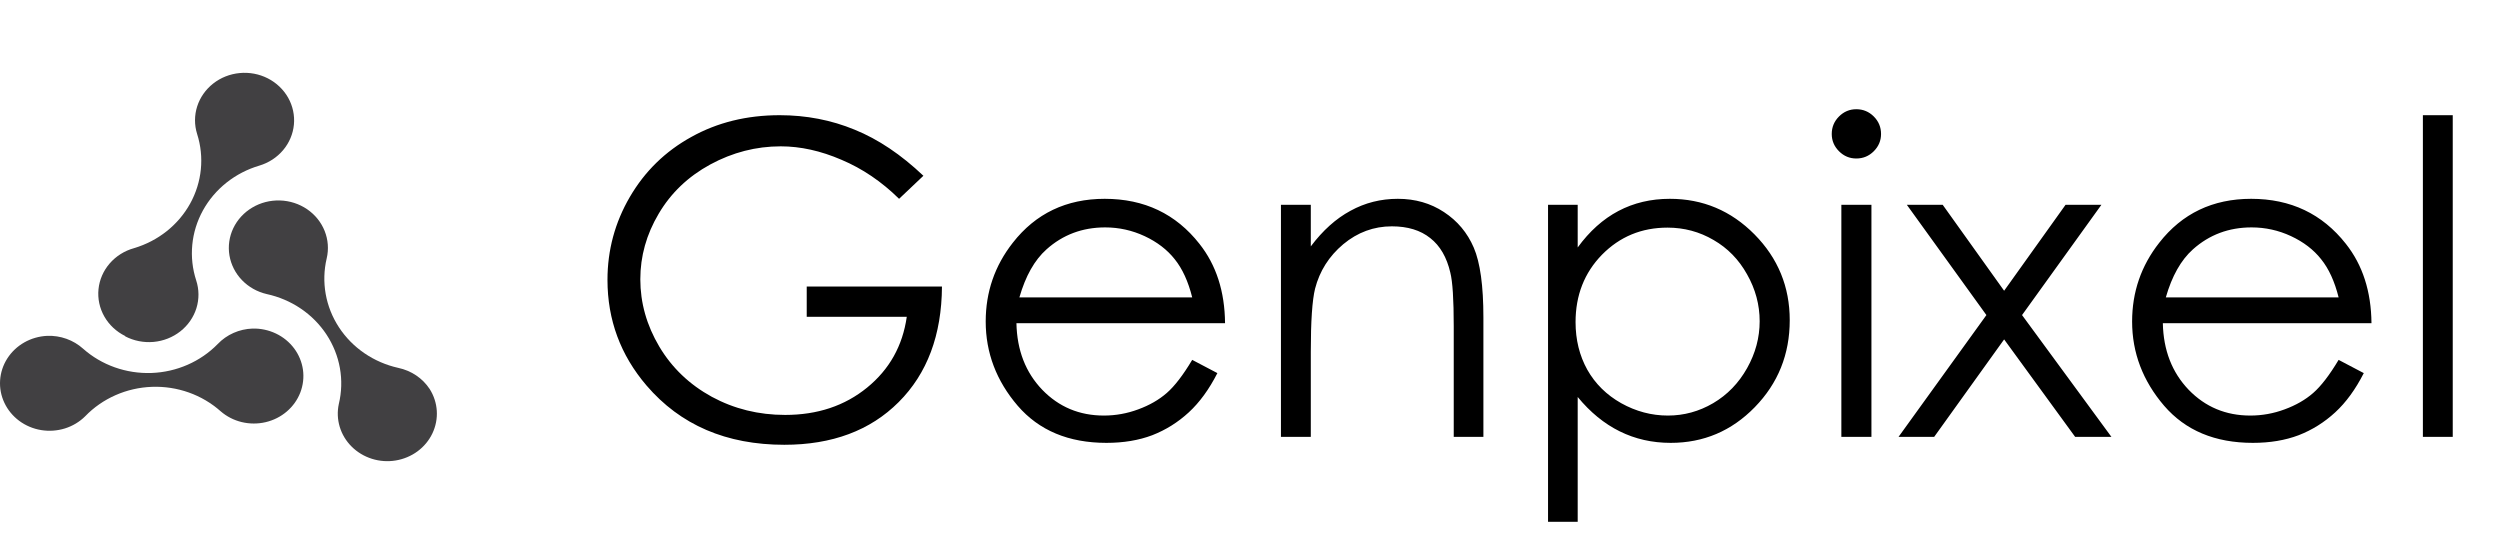 <svg width="103" height="22" viewBox="0 0 103 22" fill="none" xmlns="http://www.w3.org/2000/svg">
<path d="M17.703 16.028C17.558 15.808 17.37 15.617 17.148 15.468C16.926 15.319 16.675 15.213 16.41 15.157C15.396 14.931 14.517 14.33 13.964 13.484C13.411 12.639 13.23 11.618 13.46 10.645C13.549 10.269 13.519 9.876 13.376 9.516C13.232 9.155 12.981 8.844 12.653 8.62C12.325 8.397 11.936 8.271 11.534 8.259C11.132 8.247 10.735 8.348 10.393 8.552C10.051 8.755 9.78 9.05 9.612 9.401C9.445 9.752 9.39 10.142 9.453 10.523C9.517 10.903 9.696 11.258 9.969 11.541C10.242 11.824 10.596 12.024 10.987 12.115C11.493 12.225 11.971 12.428 12.394 12.715C12.818 13.002 13.178 13.366 13.454 13.787C13.73 14.207 13.917 14.676 14.004 15.165C14.091 15.655 14.076 16.157 13.96 16.641C13.892 16.953 13.904 17.277 13.996 17.583C14.088 17.89 14.257 18.171 14.488 18.4C14.718 18.63 15.005 18.802 15.321 18.902C15.637 19.002 15.974 19.026 16.302 18.972C16.63 18.918 16.94 18.788 17.203 18.594C17.467 18.399 17.677 18.146 17.815 17.855C17.953 17.565 18.015 17.247 17.996 16.928C17.976 16.61 17.876 16.301 17.703 16.028Z" fill="#414042"/>
<path d="M5.158 13.857C5.515 14.043 5.922 14.123 6.327 14.087C6.732 14.05 7.116 13.899 7.431 13.651C7.745 13.404 7.975 13.072 8.092 12.699C8.208 12.325 8.205 11.927 8.084 11.555C7.929 11.08 7.875 10.581 7.922 10.086C7.969 9.592 8.118 9.111 8.36 8.671C8.602 8.232 8.932 7.842 9.331 7.525C9.73 7.208 10.191 6.969 10.686 6.823C11.07 6.708 11.411 6.486 11.664 6.186C11.917 5.886 12.072 5.521 12.109 5.136C12.146 4.752 12.063 4.366 11.872 4.026C11.68 3.687 11.388 3.409 11.033 3.228C10.677 3.047 10.273 2.971 9.873 3.01C9.472 3.048 9.092 3.199 8.781 3.444C8.47 3.689 8.241 4.017 8.123 4.386C8.006 4.755 8.005 5.149 8.121 5.519C8.425 6.473 8.322 7.504 7.835 8.386C7.348 9.268 6.516 9.929 5.522 10.224C5.129 10.333 4.78 10.553 4.519 10.854C4.258 11.156 4.097 11.525 4.058 11.915C4.019 12.305 4.103 12.698 4.299 13.041C4.495 13.385 4.794 13.665 5.158 13.844V13.857Z" fill="#414042"/>
<path d="M10.406 13.537C10.135 13.546 9.868 13.607 9.622 13.716C9.375 13.825 9.154 13.981 8.971 14.173C8.26 14.901 7.277 15.33 6.238 15.367C5.198 15.402 4.185 15.043 3.422 14.365C3.224 14.188 2.992 14.05 2.739 13.959C2.485 13.868 2.216 13.827 1.945 13.837C1.612 13.852 1.288 13.945 1.002 14.107C0.715 14.27 0.474 14.498 0.3 14.77C0.126 15.042 0.025 15.351 0.004 15.67C-0.017 15.989 0.044 16.307 0.182 16.598C0.319 16.889 0.529 17.143 0.792 17.339C1.056 17.534 1.365 17.665 1.693 17.719C2.022 17.773 2.359 17.75 2.676 17.651C2.992 17.552 3.279 17.38 3.51 17.15C3.862 16.785 4.286 16.49 4.757 16.282C5.228 16.074 5.737 15.957 6.255 15.938C6.774 15.918 7.291 15.998 7.777 16.17C8.264 16.343 8.71 16.606 9.09 16.944C9.337 17.159 9.636 17.312 9.959 17.39C10.283 17.468 10.621 17.469 10.945 17.393C11.269 17.317 11.568 17.166 11.817 16.953C12.066 16.74 12.257 16.472 12.373 16.172C12.488 15.872 12.526 15.55 12.482 15.233C12.437 14.916 12.313 14.615 12.119 14.355C11.925 14.095 11.667 13.884 11.369 13.742C11.07 13.599 10.74 13.529 10.406 13.537Z" fill="#414042"/>
<path d="M38.044 7.242L37.042 8.191C36.322 7.482 35.531 6.946 34.669 6.583C33.814 6.214 32.979 6.029 32.165 6.029C31.151 6.029 30.184 6.278 29.264 6.776C28.35 7.274 27.641 7.951 27.137 8.807C26.633 9.656 26.381 10.556 26.381 11.505C26.381 12.477 26.642 13.403 27.164 14.282C27.685 15.155 28.406 15.844 29.326 16.348C30.246 16.846 31.253 17.095 32.349 17.095C33.679 17.095 34.804 16.72 35.724 15.97C36.644 15.22 37.189 14.247 37.359 13.052H33.237V11.804H38.809C38.797 13.802 38.203 15.39 37.025 16.567C35.853 17.739 34.283 18.325 32.314 18.325C29.923 18.325 28.031 17.511 26.636 15.882C25.564 14.628 25.028 13.178 25.028 11.531C25.028 10.307 25.335 9.167 25.951 8.112C26.566 7.058 27.41 6.234 28.482 5.643C29.554 5.045 30.767 4.746 32.121 4.746C33.216 4.746 34.248 4.945 35.214 5.344C36.181 5.736 37.124 6.369 38.044 7.242ZM49.119 14.827L50.156 15.372C49.816 16.04 49.423 16.579 48.978 16.989C48.533 17.399 48.032 17.713 47.475 17.93C46.919 18.141 46.289 18.246 45.585 18.246C44.027 18.246 42.808 17.736 41.929 16.717C41.05 15.691 40.611 14.534 40.611 13.245C40.611 12.032 40.983 10.951 41.727 10.002C42.67 8.795 43.933 8.191 45.515 8.191C47.144 8.191 48.445 8.81 49.417 10.046C50.109 10.919 50.46 12.009 50.472 13.315H41.877C41.9 14.429 42.254 15.343 42.94 16.058C43.626 16.767 44.472 17.121 45.48 17.121C45.966 17.121 46.438 17.036 46.895 16.866C47.358 16.696 47.751 16.471 48.073 16.189C48.395 15.908 48.744 15.454 49.119 14.827ZM49.119 12.252C48.955 11.596 48.714 11.071 48.398 10.679C48.087 10.286 47.674 9.97 47.159 9.729C46.643 9.489 46.101 9.369 45.533 9.369C44.595 9.369 43.79 9.671 43.116 10.274C42.623 10.714 42.252 11.373 41.999 12.252H49.119ZM52.775 8.438H54.005V10.151C54.498 9.495 55.042 9.006 55.64 8.684C56.238 8.355 56.888 8.191 57.591 8.191C58.306 8.191 58.939 8.373 59.49 8.736C60.046 9.1 60.456 9.589 60.72 10.204C60.984 10.819 61.116 11.777 61.116 13.078V18H59.894V13.438C59.894 12.337 59.847 11.602 59.753 11.232C59.607 10.6 59.331 10.125 58.927 9.809C58.523 9.486 57.996 9.325 57.345 9.325C56.601 9.325 55.933 9.571 55.341 10.063C54.755 10.556 54.369 11.165 54.181 11.892C54.064 12.366 54.005 13.233 54.005 14.493V18H52.775V8.438ZM63.779 8.438H65.001V10.195C65.487 9.527 66.046 9.026 66.679 8.692C67.312 8.358 68.018 8.191 68.797 8.191C70.157 8.191 71.32 8.681 72.287 9.659C73.253 10.638 73.737 11.815 73.737 13.192C73.737 14.599 73.256 15.794 72.295 16.778C71.34 17.757 70.186 18.246 68.832 18.246C68.071 18.246 67.371 18.088 66.732 17.771C66.093 17.455 65.516 16.983 65.001 16.356V21.498H63.779V8.438ZM68.701 9.378C67.634 9.378 66.735 9.75 66.002 10.494C65.276 11.238 64.913 12.164 64.913 13.271C64.913 13.998 65.074 14.651 65.396 15.231C65.724 15.812 66.19 16.271 66.793 16.611C67.403 16.951 68.044 17.121 68.718 17.121C69.38 17.121 70.001 16.951 70.582 16.611C71.168 16.266 71.633 15.785 71.979 15.17C72.325 14.555 72.498 13.91 72.498 13.236C72.498 12.557 72.325 11.912 71.979 11.303C71.639 10.693 71.179 10.222 70.599 9.888C70.019 9.548 69.386 9.378 68.701 9.378ZM76.479 4.5C76.76 4.5 77.001 4.6 77.2 4.799C77.399 4.998 77.499 5.238 77.499 5.52C77.499 5.795 77.399 6.032 77.2 6.231C77.001 6.431 76.76 6.53 76.479 6.53C76.204 6.53 75.966 6.431 75.767 6.231C75.568 6.032 75.468 5.795 75.468 5.52C75.468 5.238 75.568 4.998 75.767 4.799C75.966 4.6 76.204 4.5 76.479 4.5ZM75.864 8.438H77.103V18H75.864V8.438ZM78.562 8.438H80.039L82.57 11.979L85.101 8.438H86.578L83.308 12.981L86.991 18H85.497L82.57 13.983L79.687 18H78.219L81.84 12.981L78.562 8.438ZM96.351 14.827L97.388 15.372C97.048 16.04 96.656 16.579 96.21 16.989C95.765 17.399 95.264 17.713 94.707 17.93C94.151 18.141 93.521 18.246 92.818 18.246C91.259 18.246 90.04 17.736 89.162 16.717C88.283 15.691 87.843 14.534 87.843 13.245C87.843 12.032 88.215 10.951 88.96 10.002C89.903 8.795 91.165 8.191 92.748 8.191C94.376 8.191 95.677 8.81 96.65 10.046C97.341 10.919 97.693 12.009 97.705 13.315H89.109C89.132 14.429 89.487 15.343 90.172 16.058C90.858 16.767 91.705 17.121 92.712 17.121C93.199 17.121 93.67 17.036 94.127 16.866C94.59 16.696 94.983 16.471 95.305 16.189C95.627 15.908 95.976 15.454 96.351 14.827ZM96.351 12.252C96.187 11.596 95.947 11.071 95.63 10.679C95.32 10.286 94.907 9.97 94.391 9.729C93.876 9.489 93.334 9.369 92.765 9.369C91.828 9.369 91.022 9.671 90.348 10.274C89.856 10.714 89.484 11.373 89.232 12.252H96.351ZM99.823 4.746H101.053V18H99.823V4.746Z" fill="black"/>
</svg>
